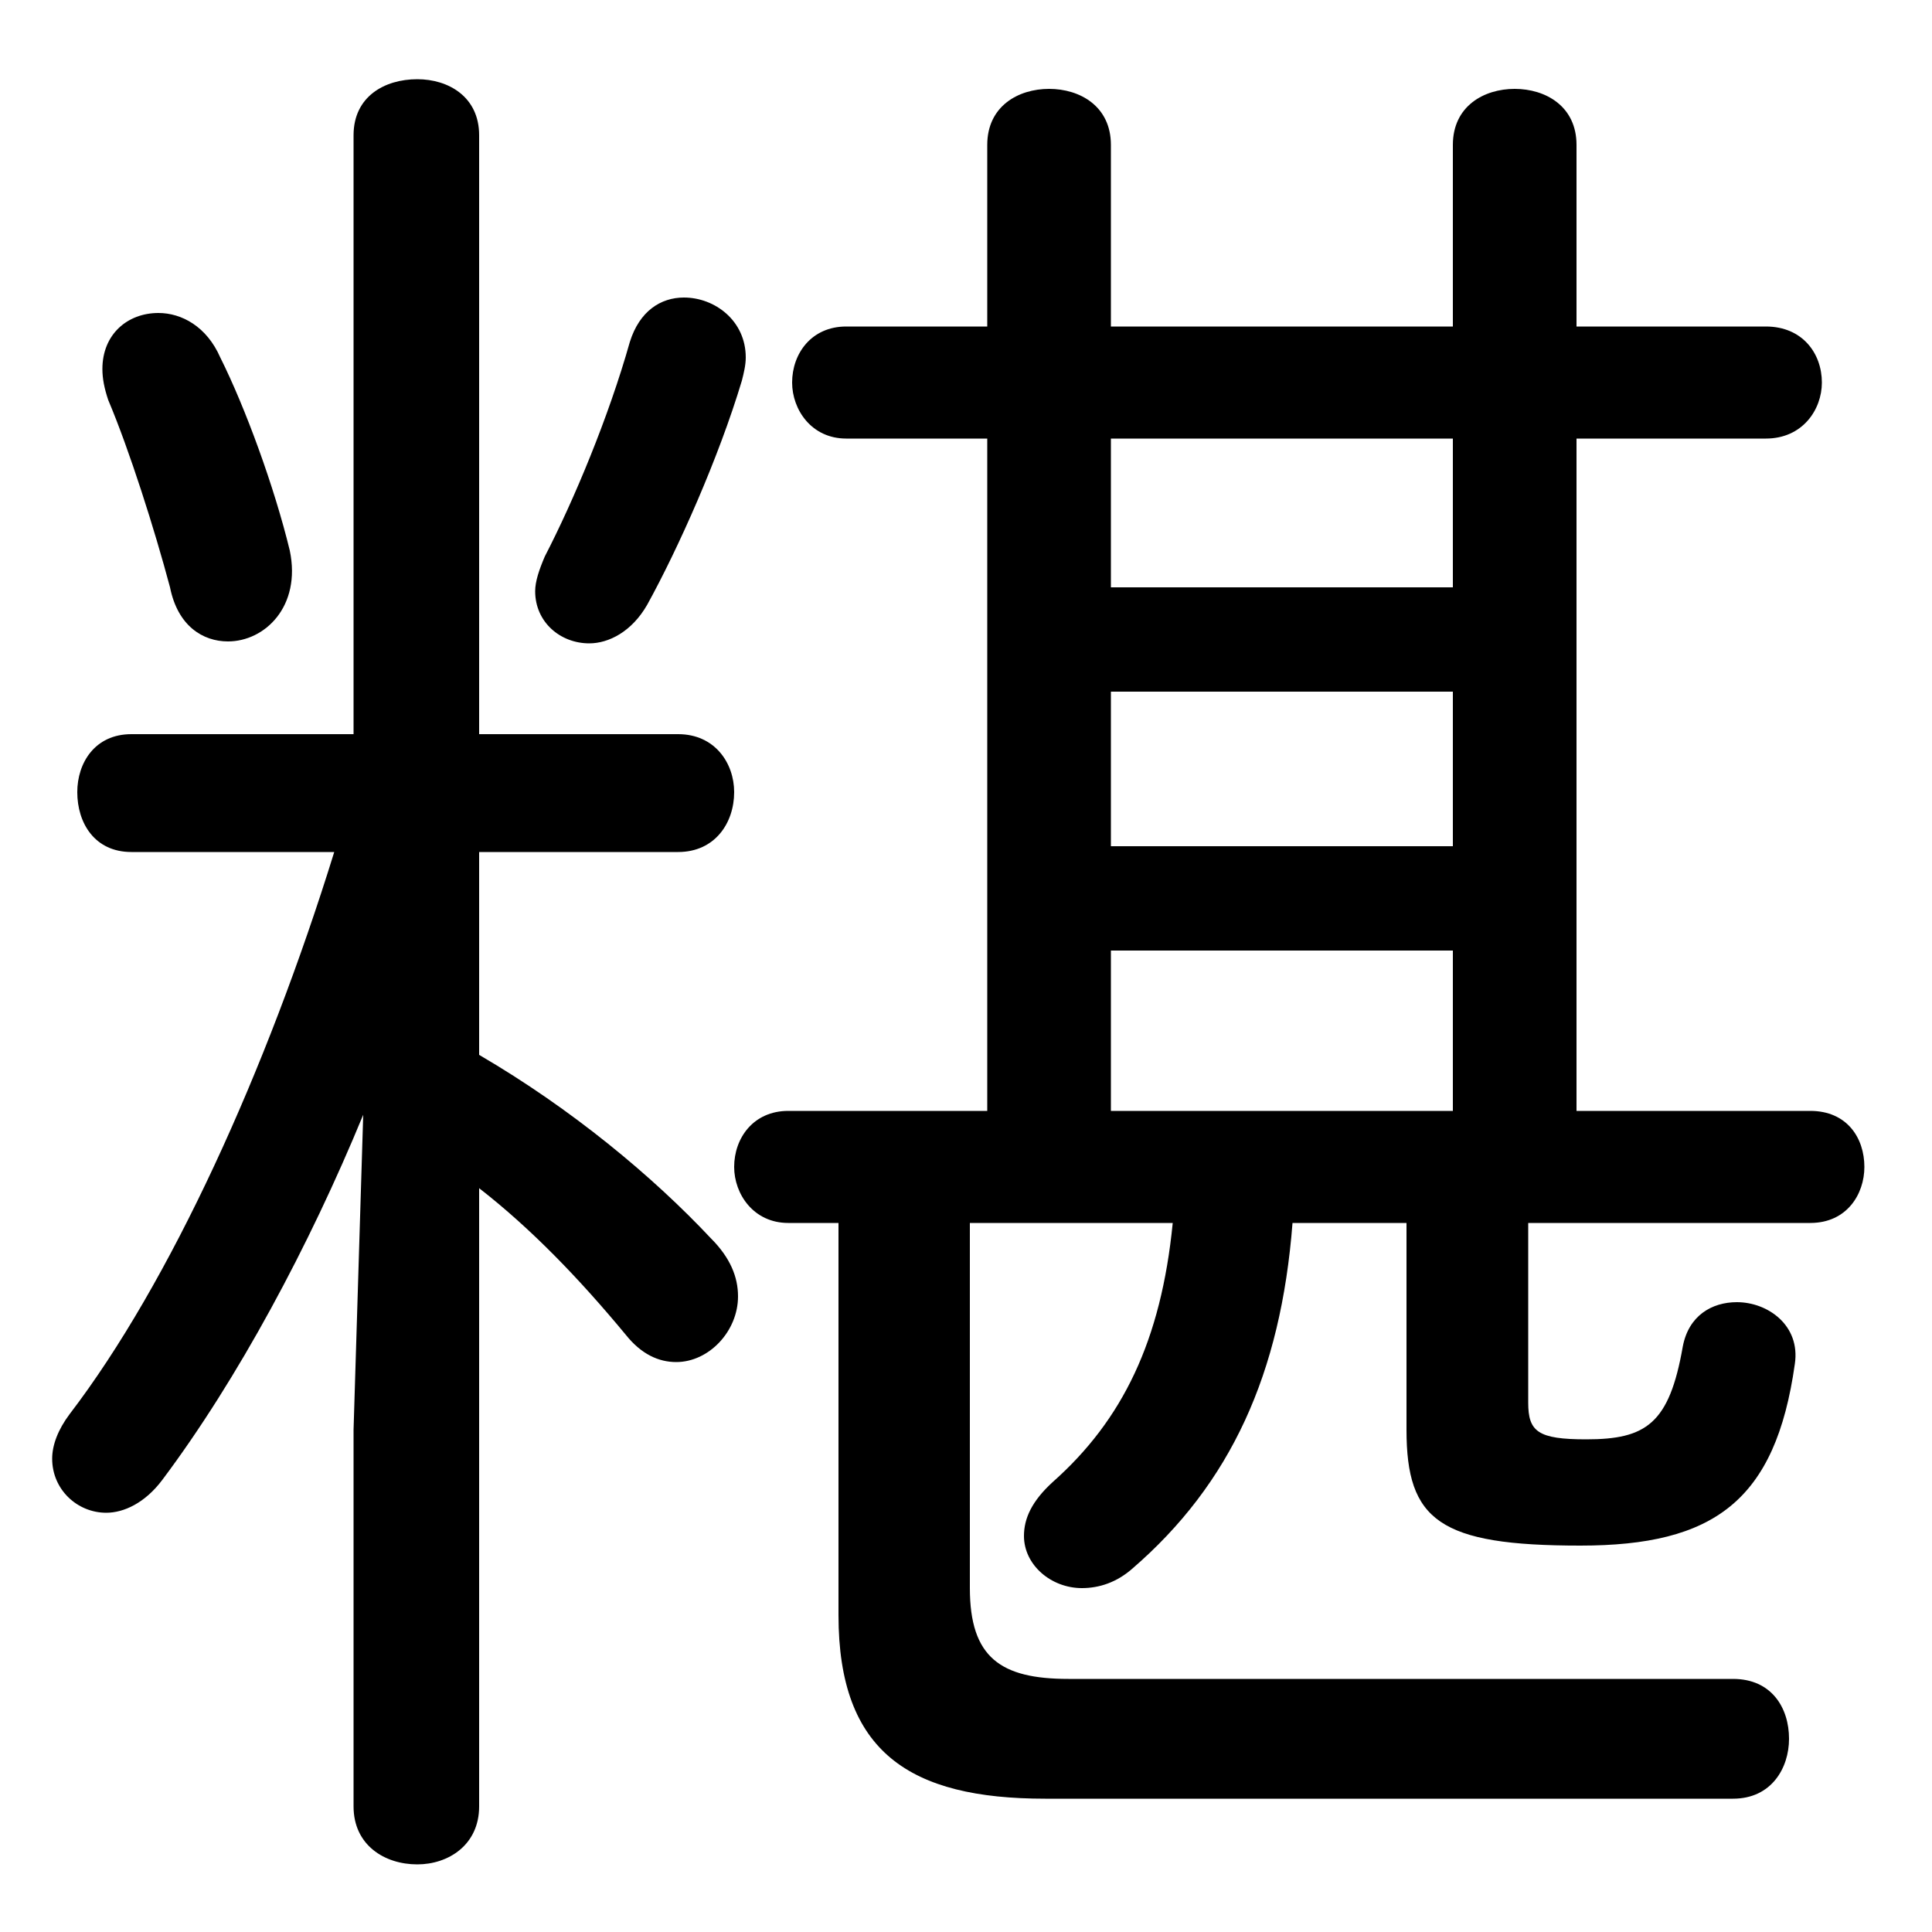 <svg xmlns="http://www.w3.org/2000/svg" viewBox="0 -44.0 50.0 50.0">
    <rect x="0" y="-44.0" width="50.0" height="50.0" fill="#808080" stroke="none"/>
    <g transform="scale(1, -1)">
        <!-- ボディの枠 -->
        <rect x="0" y="-6.0" width="50.0" height="50.0"
            stroke="white" fill="white"/>
        <!-- グリフ座標系の原点 -->
        <circle cx="0" cy="0" r="5" fill="white"/>
        <!-- グリフのアウトライン -->
        <g style="fill:black;stroke:#000000;stroke-width:0;stroke-linecap:round;stroke-linejoin:round;">
        <path d="M 25.1 12.35 L 30.35 12.35 C 30.05 9.3 29.05 7.25 27.25 5.65 C 26.7 5.15 26.5 4.7 26.5 4.25 C 26.5 3.5 27.2 2.9 28.0 2.9 C 28.45 2.9 28.9 3.05 29.3 3.4 C 31.85 5.6 33.15 8.45 33.45 12.35 L 36.4 12.35 L 36.4 7.0 C 36.4 4.65 37.25 4.0 40.9 4.0 C 44.35 4.0 45.95 5.15 46.45 8.7 C 46.6 9.7 45.75 10.3 44.95 10.3 C 44.3 10.3 43.7 9.95 43.55 9.15 C 43.2 7.15 42.6 6.75 41.05 6.75 C 39.8 6.75 39.55 6.95 39.55 7.7 L 39.55 12.35 L 46.85 12.35 C 47.8 12.35 48.25 13.1 48.25 13.8 C 48.25 14.55 47.8 15.25 46.85 15.25 L 40.8 15.25 L 40.8 32.65 L 45.7 32.65 C 46.65 32.65 47.15 33.4 47.15 34.1 C 47.15 34.85 46.65 35.55 45.7 35.55 L 40.8 35.55 L 40.8 40.25 C 40.8 41.25 40.0 41.7 39.2 41.7 C 38.4 41.7 37.6 41.25 37.6 40.25 L 37.6 35.55 L 28.75 35.55 L 28.75 40.25 C 28.75 41.25 27.95 41.7 27.15 41.7 C 26.35 41.7 25.55 41.25 25.55 40.25 L 25.55 35.55 L 21.9 35.55 C 21.0 35.55 20.5 34.85 20.5 34.1 C 20.5 33.4 21.0 32.65 21.9 32.65 L 25.55 32.65 L 25.55 15.25 L 20.4 15.25 C 19.5 15.25 19.0 14.55 19.0 13.8 C 19.0 13.1 19.5 12.35 20.4 12.35 L 21.7 12.35 L 21.7 2.2 C 21.7 -1.35 23.55 -2.55 27.05 -2.55 L 44.85 -2.55 C 45.85 -2.55 46.3 -1.75 46.3 -1.0 C 46.3 -0.2 45.85 0.55 44.85 0.55 L 27.65 0.55 C 25.9 0.55 25.1 1.1 25.1 2.9 Z M 28.75 15.25 L 28.75 19.4 L 37.6 19.4 L 37.6 15.25 Z M 28.75 26.1 L 37.6 26.1 L 37.6 22.1 L 28.75 22.1 Z M 37.6 28.8 L 28.75 28.8 L 28.75 32.65 L 37.6 32.65 Z M 8.65 21.95 C 6.9 16.3 4.4 10.8 1.8 7.4 C 1.5 7.0 1.35 6.6 1.35 6.25 C 1.35 5.45 2.0 4.85 2.75 4.85 C 3.2 4.85 3.75 5.1 4.2 5.7 C 6.15 8.3 8.0 11.75 9.4 15.15 L 9.15 7.0 L 9.15 -2.75 C 9.15 -3.75 9.95 -4.25 10.8 -4.25 C 11.6 -4.25 12.4 -3.75 12.4 -2.75 L 12.4 13.25 C 13.75 12.2 15.0 10.9 16.2 9.45 C 16.6 8.95 17.05 8.75 17.5 8.75 C 18.35 8.75 19.1 9.55 19.1 10.45 C 19.1 10.95 18.9 11.45 18.4 11.95 C 16.9 13.55 14.8 15.3 12.4 16.7 L 12.4 21.95 L 17.55 21.95 C 18.5 21.95 19.0 22.7 19.0 23.5 C 19.0 24.25 18.5 25.0 17.55 25.0 L 12.4 25.0 L 12.4 40.5 C 12.4 41.5 11.6 41.95 10.8 41.95 C 9.95 41.95 9.15 41.5 9.15 40.5 L 9.15 25.0 L 3.4 25.0 C 2.45 25.0 2.0 24.25 2.0 23.5 C 2.0 22.7 2.45 21.95 3.4 21.95 Z M 16.3 35.15 C 15.75 33.2 14.85 31.05 14.1 29.6 C 13.95 29.25 13.85 28.95 13.85 28.7 C 13.85 27.9 14.5 27.35 15.25 27.35 C 15.75 27.35 16.35 27.65 16.75 28.35 C 17.55 29.8 18.6 32.15 19.2 34.15 C 19.25 34.35 19.3 34.55 19.3 34.75 C 19.3 35.7 18.5 36.3 17.7 36.3 C 17.1 36.3 16.55 35.95 16.3 35.15 Z M 5.7 34.75 C 5.35 35.55 4.7 35.9 4.1 35.9 C 3.3 35.9 2.65 35.35 2.65 34.45 C 2.65 34.2 2.7 33.95 2.8 33.65 C 3.35 32.35 4.0 30.3 4.4 28.8 C 4.6 27.8 5.25 27.4 5.9 27.4 C 6.85 27.4 7.8 28.3 7.5 29.75 C 7.1 31.4 6.35 33.45 5.7 34.75 Z"/>
    </g>
    </g>
</svg>
